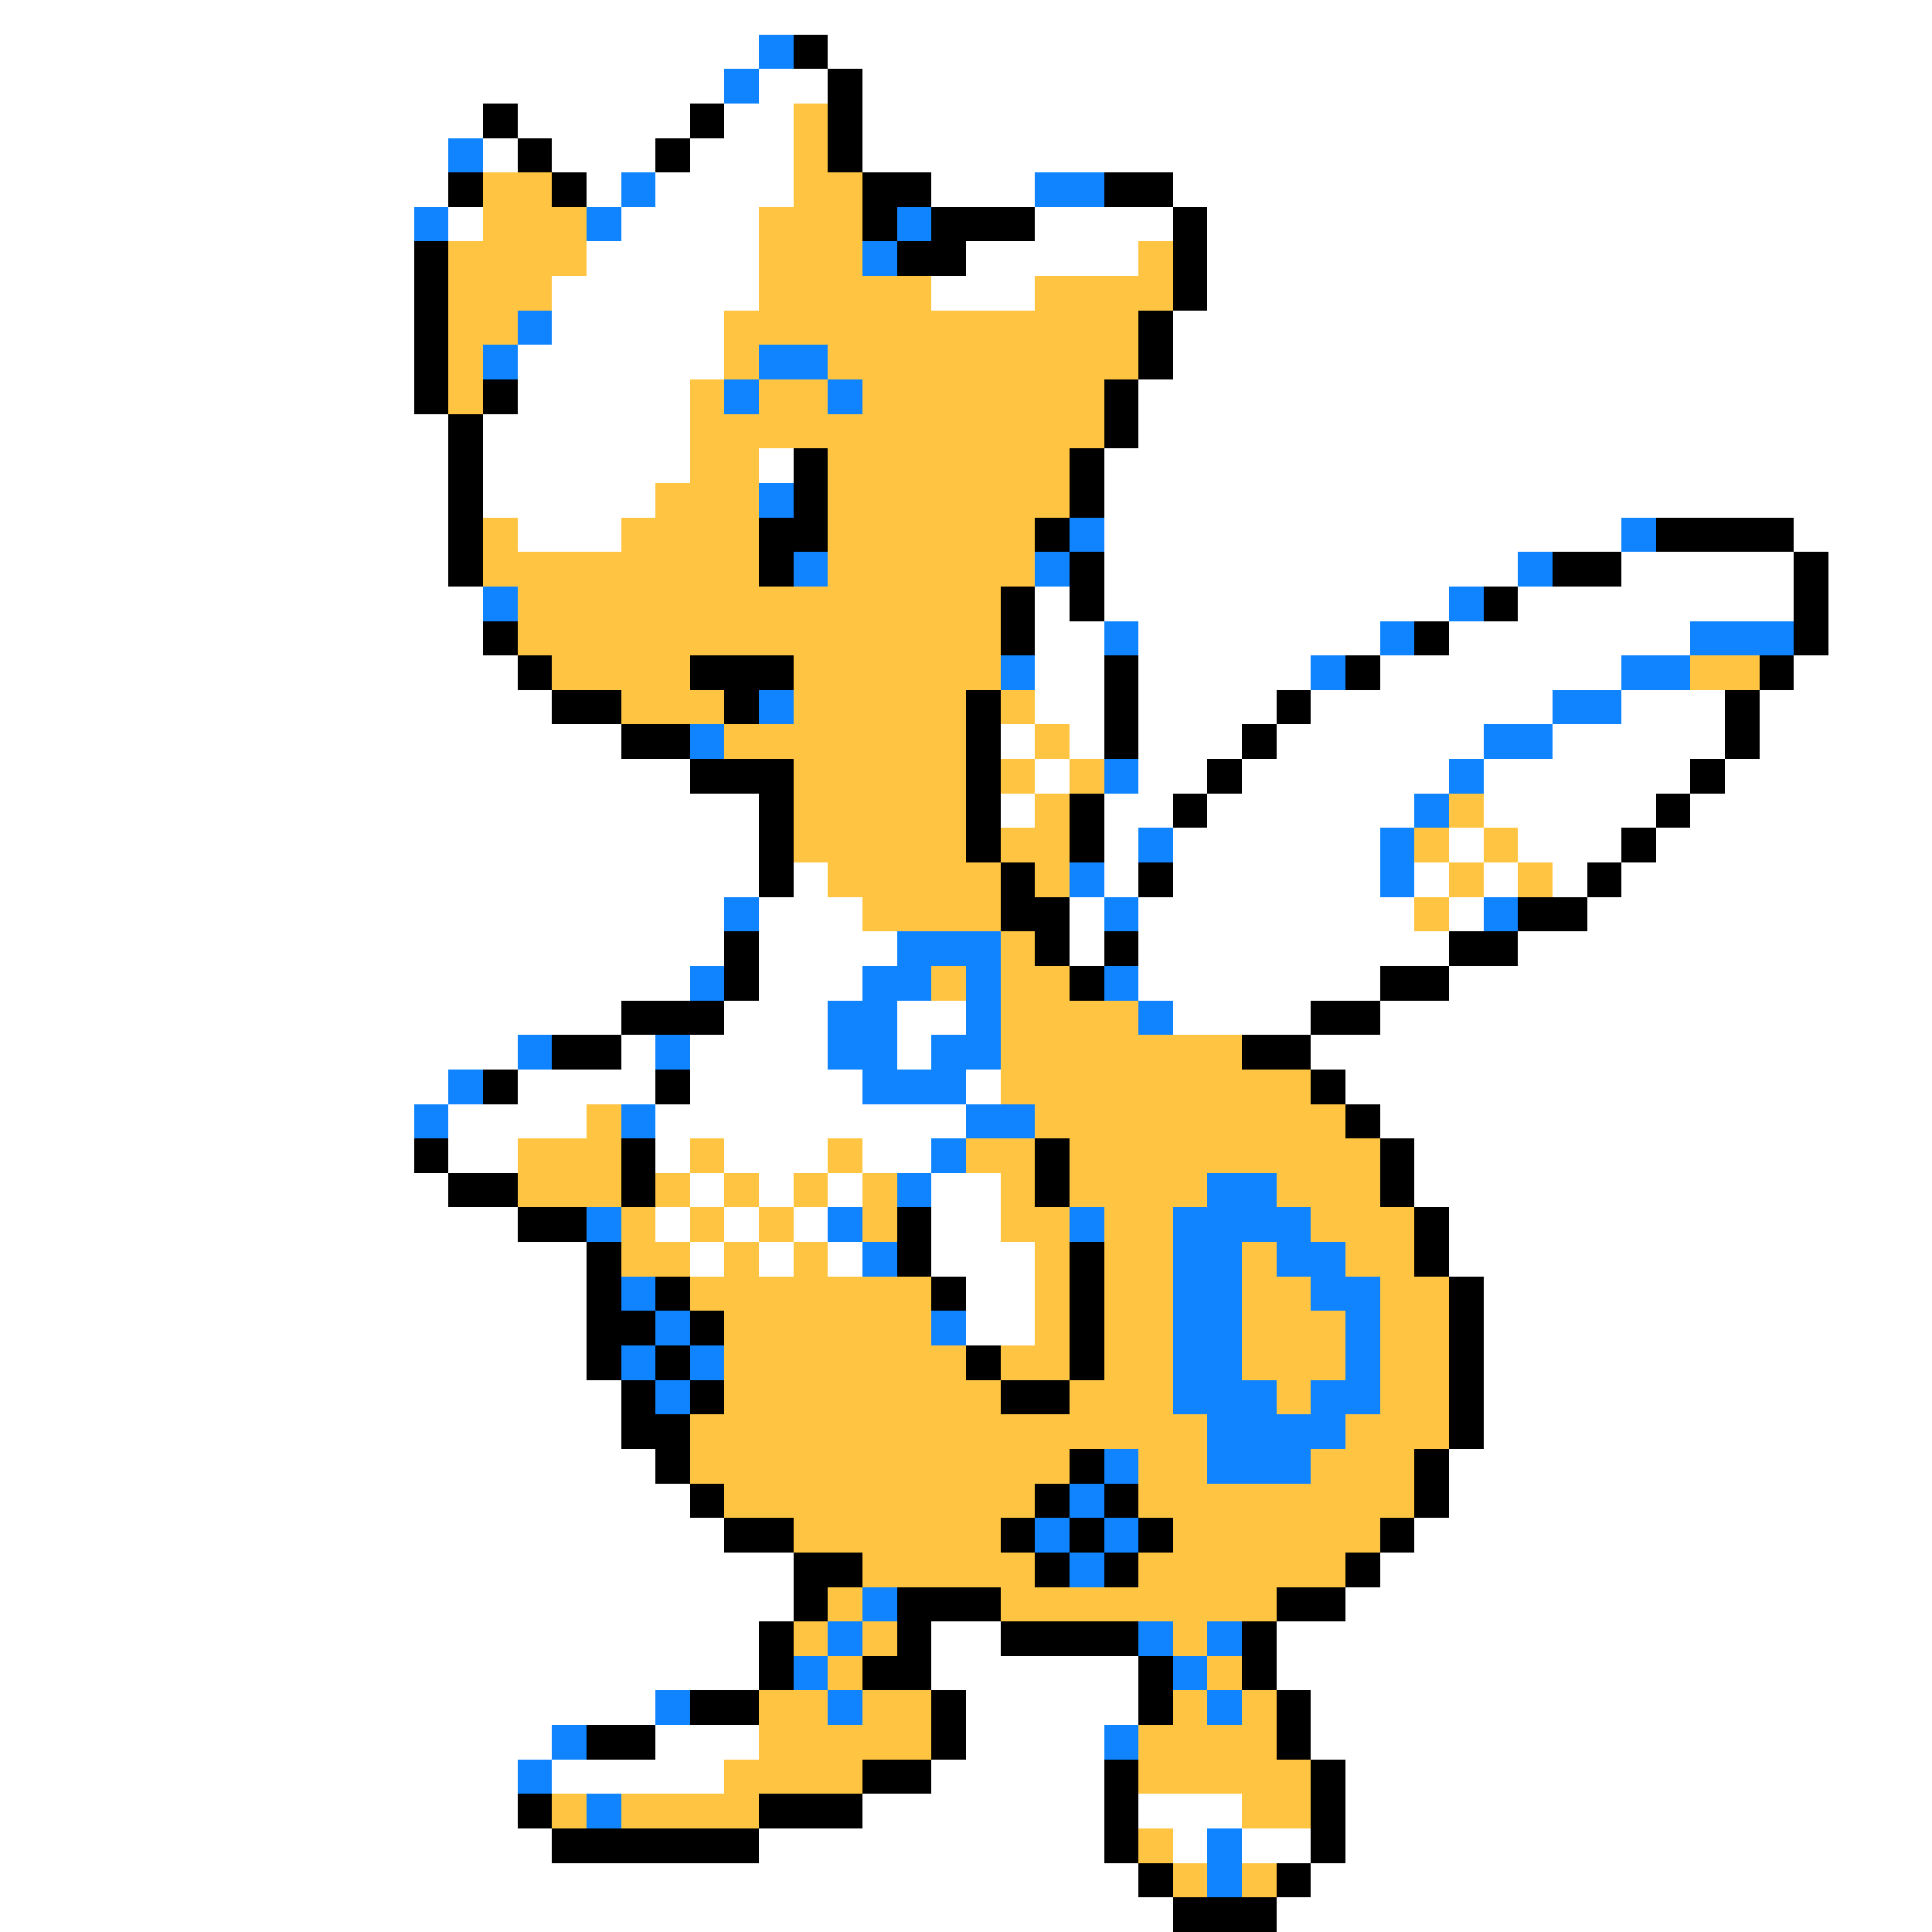 <svg xmlns="http://www.w3.org/2000/svg" viewBox="0 -0.5 56 56" shape-rendering="crispEdges">
<rect x="0" y="-0.5" width="56" height="56" fill="#333333" stroke="none"/>
<path stroke="#ffffff" d="M0 0h56M0 1h22M24 1h32M0 2h21M22 2h2M25 2h31M0 3h14M15 3h5M21 3h2M25 3h31M0 4h13M14 4h1M16 4h3M20 4h3M25 4h31M0 5h13M17 5h1M19 5h4M27 5h3M34 5h22M0 6h12M13 6h1M18 6h4M30 6h4M35 6h21M0 7h12M17 7h5M28 7h5M35 7h21M0 8h12M16 8h6M27 8h3M35 8h21M0 9h12M16 9h5M34 9h22M0 10h12M15 10h6M34 10h22M0 11h12M15 11h5M33 11h23M0 12h13M14 12h6M33 12h23M0 13h13M14 13h6M22 13h1M32 13h24M0 14h13M14 14h5M32 14h24M0 15h13M15 15h3M32 15h15M52 15h4M0 16h13M32 16h12M47 16h5M53 16h3M0 17h14M30 17h1M32 17h10M44 17h8M53 17h3M0 18h14M30 18h2M33 18h7M42 18h7M53 18h3M0 19h15M30 19h2M33 19h5M40 19h7M52 19h4M0 20h16M30 20h2M33 20h4M38 20h7M47 20h3M51 20h5M0 21h18M29 21h1M31 21h1M33 21h3M37 21h6M45 21h5M51 21h5M0 22h20M30 22h1M33 22h2M36 22h6M43 22h6M50 22h6M0 23h22M29 23h1M32 23h2M35 23h6M43 23h5M49 23h7M0 24h22M32 24h1M34 24h6M42 24h1M44 24h3M48 24h8M0 25h22M23 25h1M32 25h1M34 25h6M41 25h1M43 25h1M45 25h1M47 25h9M0 26h21M22 26h3M31 26h1M33 26h8M42 26h1M46 26h10M0 27h21M22 27h4M31 27h1M33 27h9M44 27h12M0 28h20M22 28h3M33 28h7M42 28h14M0 29h18M21 29h3M26 29h2M34 29h4M40 29h16M0 30h15M18 30h1M20 30h4M26 30h1M38 30h18M0 31h13M15 31h4M20 31h5M28 31h1M39 31h17M0 32h12M13 32h4M19 32h9M40 32h16M0 33h12M13 33h2M19 33h1M21 33h3M25 33h2M41 33h15M0 34h13M20 34h1M22 34h1M24 34h1M27 34h2M41 34h15M0 35h15M19 35h1M21 35h1M23 35h1M27 35h2M42 35h14M0 36h17M20 36h1M22 36h1M24 36h1M27 36h3M42 36h14M0 37h17M28 37h2M43 37h13M0 38h17M28 38h2M43 38h13M0 39h17M43 39h13M0 40h18M43 40h13M0 41h18M43 41h13M0 42h19M42 42h14M0 43h20M42 43h14M0 44h21M41 44h15M0 45h23M40 45h16M0 46h23M39 46h17M0 47h22M27 47h2M37 47h19M0 48h22M27 48h6M37 48h19M0 49h19M28 49h5M38 49h18M0 50h16M19 50h3M28 50h4M38 50h18M0 51h15M16 51h5M27 51h5M39 51h17M0 52h15M25 52h7M33 52h3M39 52h17M0 53h16M22 53h10M34 53h1M36 53h2M39 53h17M0 54h33M38 54h18M0 55h34M37 55h19" />
<path stroke="#1084ff" d="M22 1h1M21 2h1M13 4h1M18 5h1M30 5h2M12 6h1M17 6h1M26 6h1M25 7h1M15 9h1M14 10h1M22 10h2M21 11h1M24 11h1M22 14h1M31 15h1M47 15h1M23 16h1M30 16h1M44 16h1M14 17h1M42 17h1M32 18h1M40 18h1M49 18h3M29 19h1M38 19h1M47 19h2M22 20h1M45 20h2M20 21h1M43 21h2M32 22h1M42 22h1M41 23h1M33 24h1M40 24h1M31 25h1M40 25h1M21 26h1M32 26h1M43 26h1M26 27h3M20 28h1M25 28h2M28 28h1M32 28h1M24 29h2M28 29h1M33 29h1M15 30h1M19 30h1M24 30h2M27 30h2M13 31h1M25 31h3M12 32h1M18 32h1M28 32h2M27 33h1M26 34h1M35 34h2M17 35h1M24 35h1M31 35h1M34 35h4M25 36h1M34 36h2M37 36h2M18 37h1M34 37h2M38 37h2M19 38h1M27 38h1M34 38h2M39 38h1M18 39h1M20 39h1M34 39h2M39 39h1M19 40h1M34 40h3M38 40h2M35 41h4M32 42h1M35 42h3M31 43h1M30 44h1M32 44h1M31 45h1M25 46h1M24 47h1M33 47h1M35 47h1M23 48h1M34 48h1M19 49h1M24 49h1M35 49h1M16 50h1M32 50h1M15 51h1M17 52h1M35 53h1M35 54h1" />
<path stroke="#000000" d="M23 1h1M24 2h1M14 3h1M20 3h1M24 3h1M15 4h1M19 4h1M24 4h1M13 5h1M16 5h1M25 5h2M32 5h2M25 6h1M27 6h3M34 6h1M12 7h1M26 7h2M34 7h1M12 8h1M34 8h1M12 9h1M33 9h1M12 10h1M33 10h1M12 11h1M14 11h1M32 11h1M13 12h1M32 12h1M13 13h1M23 13h1M31 13h1M13 14h1M23 14h1M31 14h1M13 15h1M22 15h2M30 15h1M48 15h4M13 16h1M22 16h1M31 16h1M45 16h2M52 16h1M29 17h1M31 17h1M43 17h1M52 17h1M14 18h1M29 18h1M41 18h1M52 18h1M15 19h1M20 19h3M32 19h1M39 19h1M51 19h1M16 20h2M21 20h1M28 20h1M32 20h1M37 20h1M50 20h1M18 21h2M28 21h1M32 21h1M36 21h1M50 21h1M20 22h3M28 22h1M35 22h1M49 22h1M22 23h1M28 23h1M31 23h1M34 23h1M48 23h1M22 24h1M28 24h1M31 24h1M47 24h1M22 25h1M29 25h1M33 25h1M46 25h1M29 26h2M44 26h2M21 27h1M30 27h1M32 27h1M42 27h2M21 28h1M31 28h1M40 28h2M18 29h3M38 29h2M16 30h2M36 30h2M14 31h1M19 31h1M38 31h1M39 32h1M12 33h1M18 33h1M30 33h1M40 33h1M13 34h2M18 34h1M30 34h1M40 34h1M15 35h2M26 35h1M41 35h1M17 36h1M26 36h1M31 36h1M41 36h1M17 37h1M19 37h1M27 37h1M31 37h1M42 37h1M17 38h2M20 38h1M31 38h1M42 38h1M17 39h1M19 39h1M28 39h1M31 39h1M42 39h1M18 40h1M20 40h1M29 40h2M42 40h1M18 41h2M42 41h1M19 42h1M31 42h1M41 42h1M20 43h1M30 43h1M32 43h1M41 43h1M21 44h2M29 44h1M31 44h1M33 44h1M40 44h1M23 45h2M30 45h1M32 45h1M39 45h1M23 46h1M26 46h3M37 46h2M22 47h1M26 47h1M29 47h4M36 47h1M22 48h1M25 48h2M33 48h1M36 48h1M20 49h2M27 49h1M33 49h1M37 49h1M17 50h2M27 50h1M37 50h1M25 51h2M32 51h1M38 51h1M15 52h1M22 52h3M32 52h1M38 52h1M16 53h6M32 53h1M38 53h1M33 54h1M37 54h1M34 55h3" />
<path stroke="#ffc542" d="M23 3h1M23 4h1M14 5h2M23 5h2M14 6h3M22 6h3M13 7h4M22 7h3M33 7h1M13 8h3M22 8h5M30 8h4M13 9h2M21 9h12M13 10h1M21 10h1M24 10h9M13 11h1M20 11h1M22 11h2M25 11h7M20 12h12M20 13h2M24 13h7M19 14h3M24 14h7M14 15h1M18 15h4M24 15h6M14 16h8M24 16h6M15 17h14M15 18h14M16 19h4M23 19h6M49 19h2M18 20h3M23 20h5M29 20h1M21 21h7M30 21h1M23 22h5M29 22h1M31 22h1M23 23h5M30 23h1M42 23h1M23 24h5M29 24h2M41 24h1M43 24h1M24 25h5M30 25h1M42 25h1M44 25h1M25 26h4M41 26h1M29 27h1M27 28h1M29 28h2M29 29h4M29 30h7M29 31h9M17 32h1M30 32h9M15 33h3M20 33h1M24 33h1M28 33h2M31 33h9M15 34h3M19 34h1M21 34h1M23 34h1M25 34h1M29 34h1M31 34h4M37 34h3M18 35h1M20 35h1M22 35h1M25 35h1M29 35h2M32 35h2M38 35h3M18 36h2M21 36h1M23 36h1M30 36h1M32 36h2M36 36h1M39 36h2M20 37h7M30 37h1M32 37h2M36 37h2M40 37h2M21 38h6M30 38h1M32 38h2M36 38h3M40 38h2M21 39h7M29 39h2M32 39h2M36 39h3M40 39h2M21 40h8M31 40h3M37 40h1M40 40h2M20 41h15M39 41h3M20 42h11M33 42h2M38 42h3M21 43h9M33 43h8M23 44h6M34 44h6M25 45h5M33 45h6M24 46h1M29 46h8M23 47h1M25 47h1M34 47h1M24 48h1M35 48h1M22 49h2M25 49h2M34 49h1M36 49h1M22 50h5M33 50h4M21 51h4M33 51h5M16 52h1M18 52h4M36 52h2M33 53h1M34 54h1M36 54h1" />
</svg>